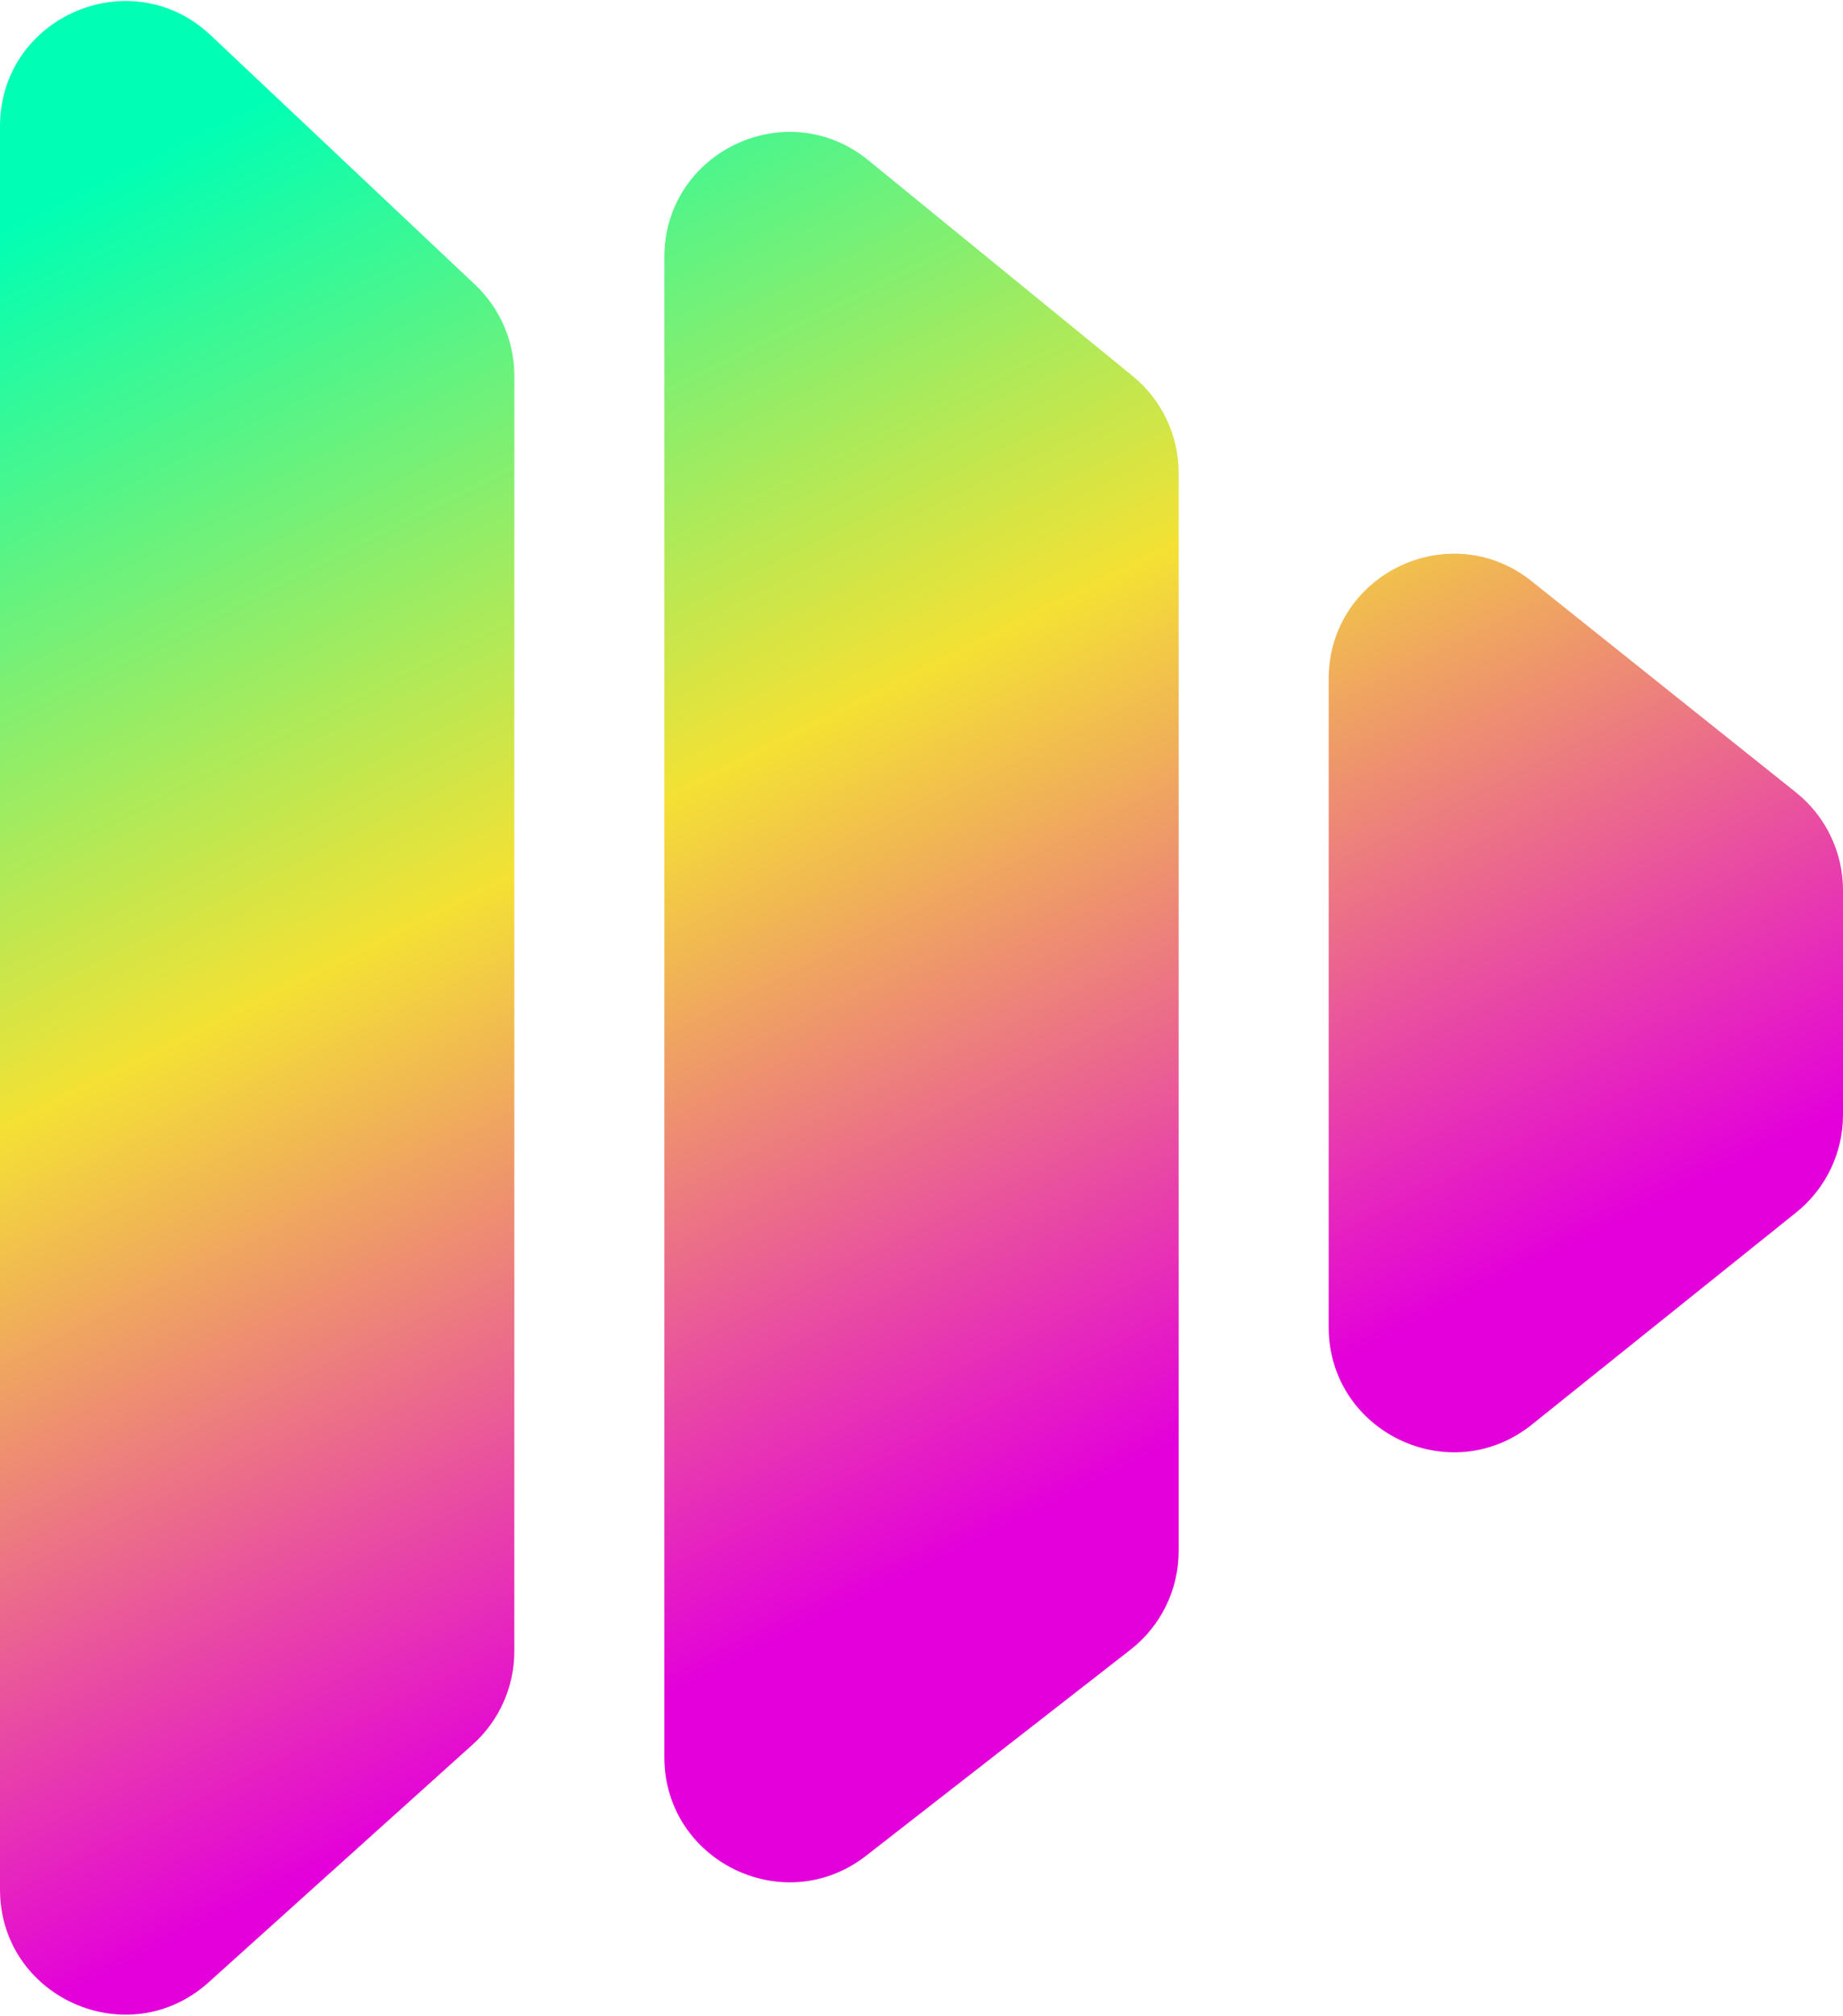 <svg width="516" height="564" viewBox="0 0 516 564" fill="none" xmlns="http://www.w3.org/2000/svg">
<path d="M0 35.351C0 4.663 36.684 -11.167 59.012 9.887L133.012 79.665C140.025 86.278 144 95.49 144 105.13V462.043C144 471.964 139.789 481.42 132.415 488.057L58.415 554.664C35.892 574.936 0 558.952 0 528.649V35.351Z" fill="url(#paint0_linear_131_24)"/>
<path d="M186 71.969C186 42.464 220.265 26.198 243.126 44.849L317.126 105.224C325.273 111.871 330 121.829 330 132.343V433.992C330 444.785 325.021 454.974 316.505 461.606L242.505 519.236C219.518 537.138 186 520.758 186 491.623V71.969Z" fill="url(#paint1_linear_131_24)"/>
<path d="M372 189.985C372 160.651 405.92 144.331 428.841 162.636L502.841 221.733C511.157 228.375 516 238.439 516 249.082V311.948C516 322.564 511.181 332.607 502.899 339.25L428.899 398.604C405.989 416.98 372 400.67 372 371.302V189.985Z" fill="url(#paint2_linear_131_24)"/>
<defs>
<linearGradient id="paint0_linear_131_24" x1="-394.5" y1="764.282" x2="-595.271" y2="360.368" gradientUnits="userSpaceOnUse">
<stop stop-color="#E300DA"/>
<stop offset="0.5" stop-color="#F4E134"/>
<stop offset="1" stop-color="#00FFB4"/>
</linearGradient>
<linearGradient id="paint1_linear_131_24" x1="-394.5" y1="764.282" x2="-595.271" y2="360.368" gradientUnits="userSpaceOnUse">
<stop stop-color="#E300DA"/>
<stop offset="0.5" stop-color="#F4E134"/>
<stop offset="1" stop-color="#00FFB4"/>
</linearGradient>
<linearGradient id="paint2_linear_131_24" x1="-394.5" y1="764.282" x2="-595.271" y2="360.368" gradientUnits="userSpaceOnUse">
<stop stop-color="#E300DA"/>
<stop offset="0.5" stop-color="#F4E134"/>
<stop offset="1" stop-color="#00FFB4"/>
</linearGradient>
</defs>
</svg>
